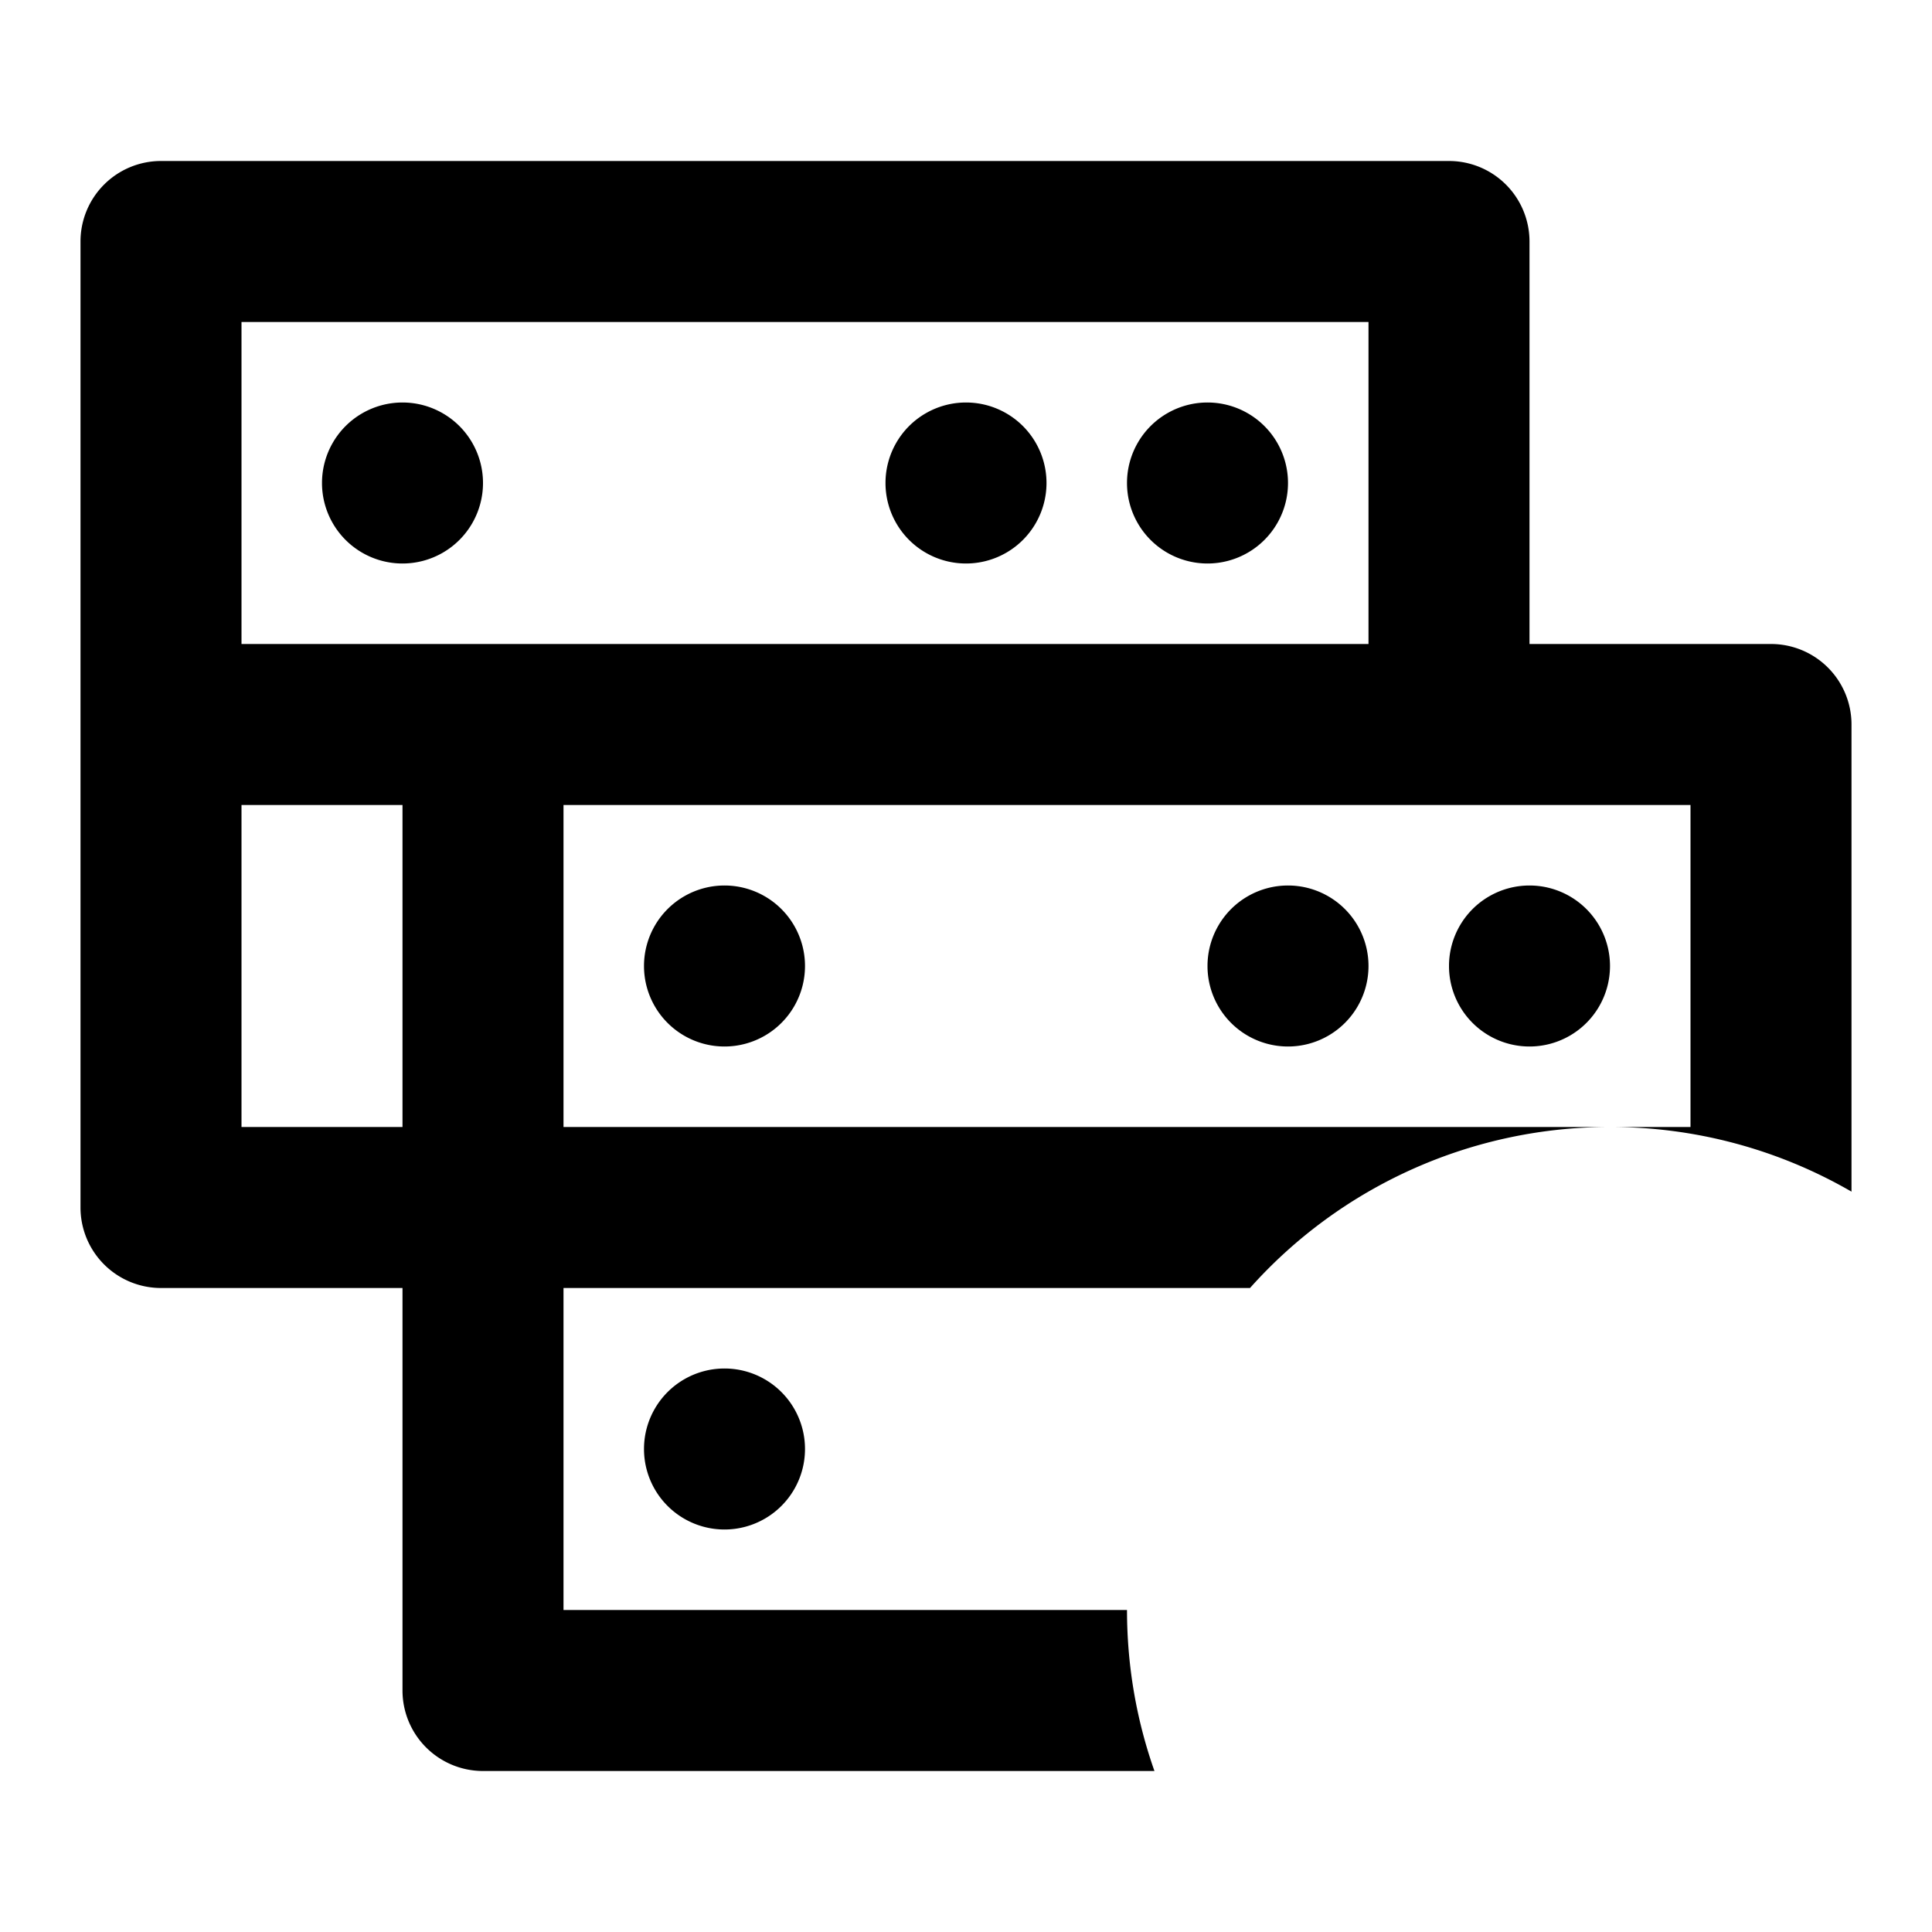 <svg xmlns="http://www.w3.org/2000/svg" fill="none" class="acv-icon" viewBox="0 0 24 24"><path fill="currentColor" fill-rule="evenodd" d="M23 14.803A5.972 5.972 0 0 0 20 14h1v-4H7v4h13a5.985 5.985 0 0 0-4.472 2H7v4h7c0 .701.12 1.374.341 2H6a1 1 0 0 1-1-1v-5H2a1 1 0 0 1-1-1V3a1 1 0 0 1 1-1h16a1 1 0 0 1 1 1v5h3a1 1 0 0 1 1 1v5.803ZM3 4h14v4H3V4Zm0 6v4h2v-4H3Zm1-4a1 1 0 1 0 2 0 1 1 0 0 0-2 0Zm5 7a1 1 0 1 1 0-2 1 1 0 0 1 0 2Zm0 6a1 1 0 1 1 0-2 1 1 0 0 1 0 2Zm9-7a1 1 0 1 0 2 0 1 1 0 0 0-2 0Zm-2 1a1 1 0 1 1 0-2 1 1 0 0 1 0 2Zm-1-6a1 1 0 1 1 0-2 1 1 0 0 1 0 2Zm-4-1a1 1 0 1 0 2 0 1 1 0 0 0-2 0Z" clip-rule="evenodd"/></svg>